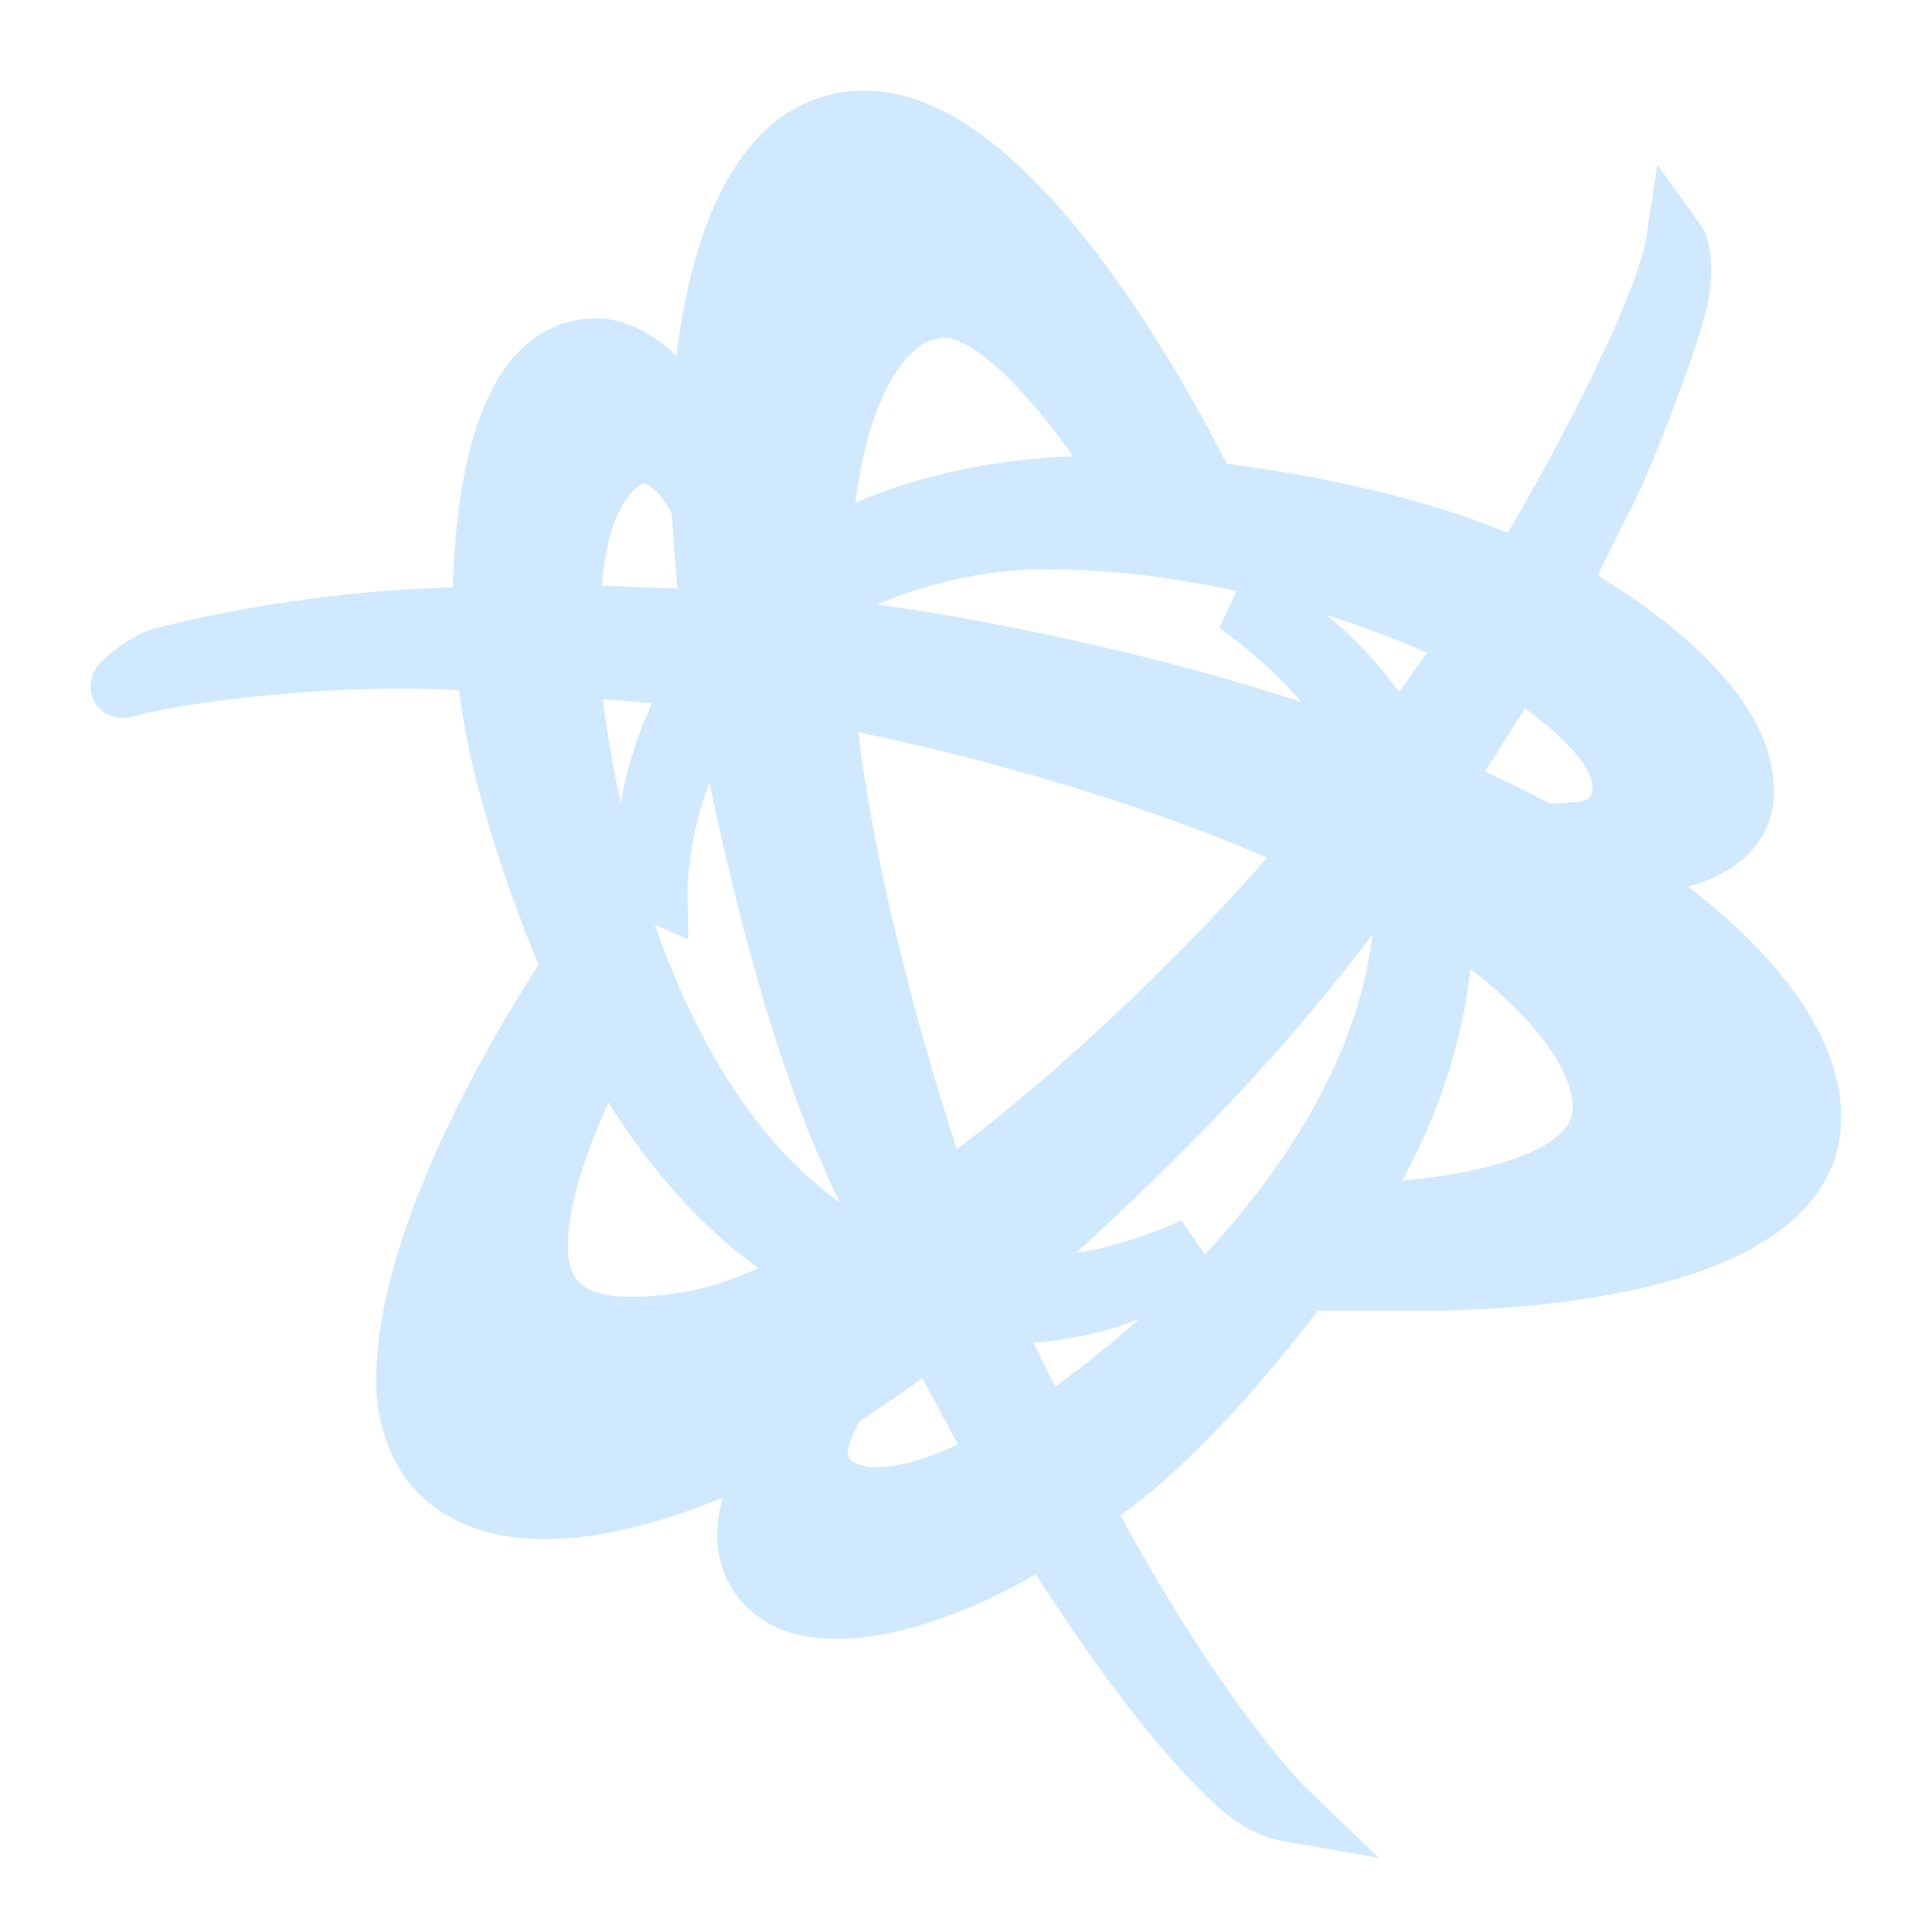 <!DOCTYPE svg PUBLIC "-//W3C//DTD SVG 1.1//EN" "http://www.w3.org/Graphics/SVG/1.1/DTD/svg11.dtd">
<!-- Uploaded to: SVG Repo, www.svgrepo.com, Transformed by: SVG Repo Mixer Tools -->
<svg fill="#D0E9FF99" width="800px" height="800px" viewBox="0 0 32 32" xmlns="http://www.w3.org/2000/svg" stroke="#D0E9FF99">
<g id="SVGRepo_bgCarrier" stroke-width="0"/>
<g id="SVGRepo_tracerCarrier" stroke-linecap="round" stroke-linejoin="round"/>
<g id="SVGRepo_iconCarrier">
<path d="M 26.578 14.34 C 26.578 14.34 28.883 14.457 28.883 13.102 C 28.883 11.332 25.812 9.738 25.812 9.738 C 25.812 9.738 26.293 8.719 26.594 8.148 C 26.895 7.578 27.738 5.359 27.812 4.852 C 27.906 4.211 27.762 4.012 27.762 4.012 C 27.555 5.379 25.328 9.316 25.148 9.449 C 22.977 8.434 19.992 8.148 19.992 8.148 C 19.992 8.148 17.07 2 14.32 2 C 11.594 2 11.609 7.266 11.609 7.266 C 11.609 7.266 10.84 5.773 9.871 5.773 C 8.457 5.773 7.992 7.906 7.992 10.223 C 5.203 10.223 2.855 10.848 2.645 10.906 C 2.438 10.965 1.777 11.445 2.074 11.387 C 2.688 11.191 5.555 10.746 8.062 10.965 C 8.203 13.164 9.488 16.031 9.488 16.031 C 9.488 16.031 6.73 20.023 6.73 22.871 C 6.73 23.621 7.059 24.992 9.035 24.992 C 10.695 24.992 12.559 23.996 12.906 23.797 C 12.602 24.23 12.375 25.062 12.375 25.445 C 12.375 25.758 12.562 26.645 13.84 26.645 C 15.48 26.645 17.316 25.387 17.316 25.387 C 17.316 25.387 19.051 28.262 20.531 29.578 C 20.93 29.934 21.312 30 21.312 30 C 21.312 30 19.84 28.586 17.902 24.938 C 19.703 23.828 21.578 21.203 21.578 21.203 C 21.578 21.203 21.801 21.211 23.512 21.211 C 26.191 21.211 29.996 20.648 29.996 18.52 C 30 16.324 26.578 14.34 26.578 14.34 Z M 26.875 13.016 C 26.875 13.793 26.137 13.785 26.137 13.785 L 25.574 13.82 C 25.574 13.82 24.508 13.262 23.859 12.996 C 23.859 12.996 24.863 11.453 25.098 11.023 C 25.273 11.129 26.875 12.129 26.875 13.016 Z M 15.66 5.098 C 16.922 5.098 18.719 8.066 18.719 8.066 C 18.719 8.066 15.914 7.816 13.605 9.172 C 13.668 7.035 14.387 5.098 15.66 5.098 Z M 10.672 7.504 C 11.07 7.504 11.461 7.992 11.625 8.402 C 11.625 8.676 11.766 10.27 11.766 10.27 L 9.453 10.18 C 9.453 8.098 10.27 7.504 10.672 7.504 Z M 10.43 21.977 C 9.164 21.977 8.906 21.273 8.906 20.641 C 8.906 19.207 10.051 17.199 10.051 17.199 C 10.051 17.199 11.336 19.898 13.574 21.035 C 12.465 21.688 11.547 21.977 10.43 21.977 Z M 14.535 24.801 C 13.648 24.801 13.539 24.227 13.539 24.094 C 13.539 23.684 13.863 23.195 13.863 23.195 C 13.863 23.195 15.352 22.191 15.445 22.082 L 16.547 24.137 C 16.547 24.137 15.422 24.801 14.535 24.801 Z M 17.301 23.684 C 16.762 22.742 16.363 21.758 16.363 21.758 C 16.363 21.758 18.578 21.898 19.77 20.672 C 19.027 21.004 17.844 21.426 16.469 21.297 C 19.344 18.766 21.023 16.93 22.441 15.035 C 22.32 14.887 21.672 14.434 21.512 14.359 C 20.656 15.391 17.324 18.949 14.238 20.711 C 10.332 18.582 9.512 12.32 9.43 11.02 L 11.562 11.223 C 11.562 11.223 10.762 12.645 10.762 13.691 C 10.762 14.734 10.887 14.789 10.887 14.789 C 10.887 14.789 10.859 12.969 11.984 11.562 C 12.844 16.125 13.738 18.461 14.434 19.855 C 14.789 19.707 15.449 19.414 15.449 19.414 C 15.449 19.414 13.48 13.738 13.59 9.898 C 14.484 9.422 15.809 8.93 17.301 8.93 C 21.23 8.93 24.391 10.617 24.391 10.617 L 23.156 12.344 C 23.156 12.344 22.055 10.352 20.496 9.996 C 21.316 10.605 22.238 11.414 22.715 12.574 C 19.457 11.305 15.527 10.633 14.266 10.484 C 14.156 10.949 14.172 11.613 14.172 11.613 C 14.172 11.613 19.441 12.586 23.277 14.777 C 23.25 19.574 18.023 23.258 17.301 23.684 Z M 22.293 20.098 C 22.293 20.098 23.93 17.953 23.902 15.109 C 23.902 15.109 26.547 16.746 26.547 18.344 C 26.547 20.125 22.293 20.098 22.293 20.098 Z"/>
</g>
</svg>